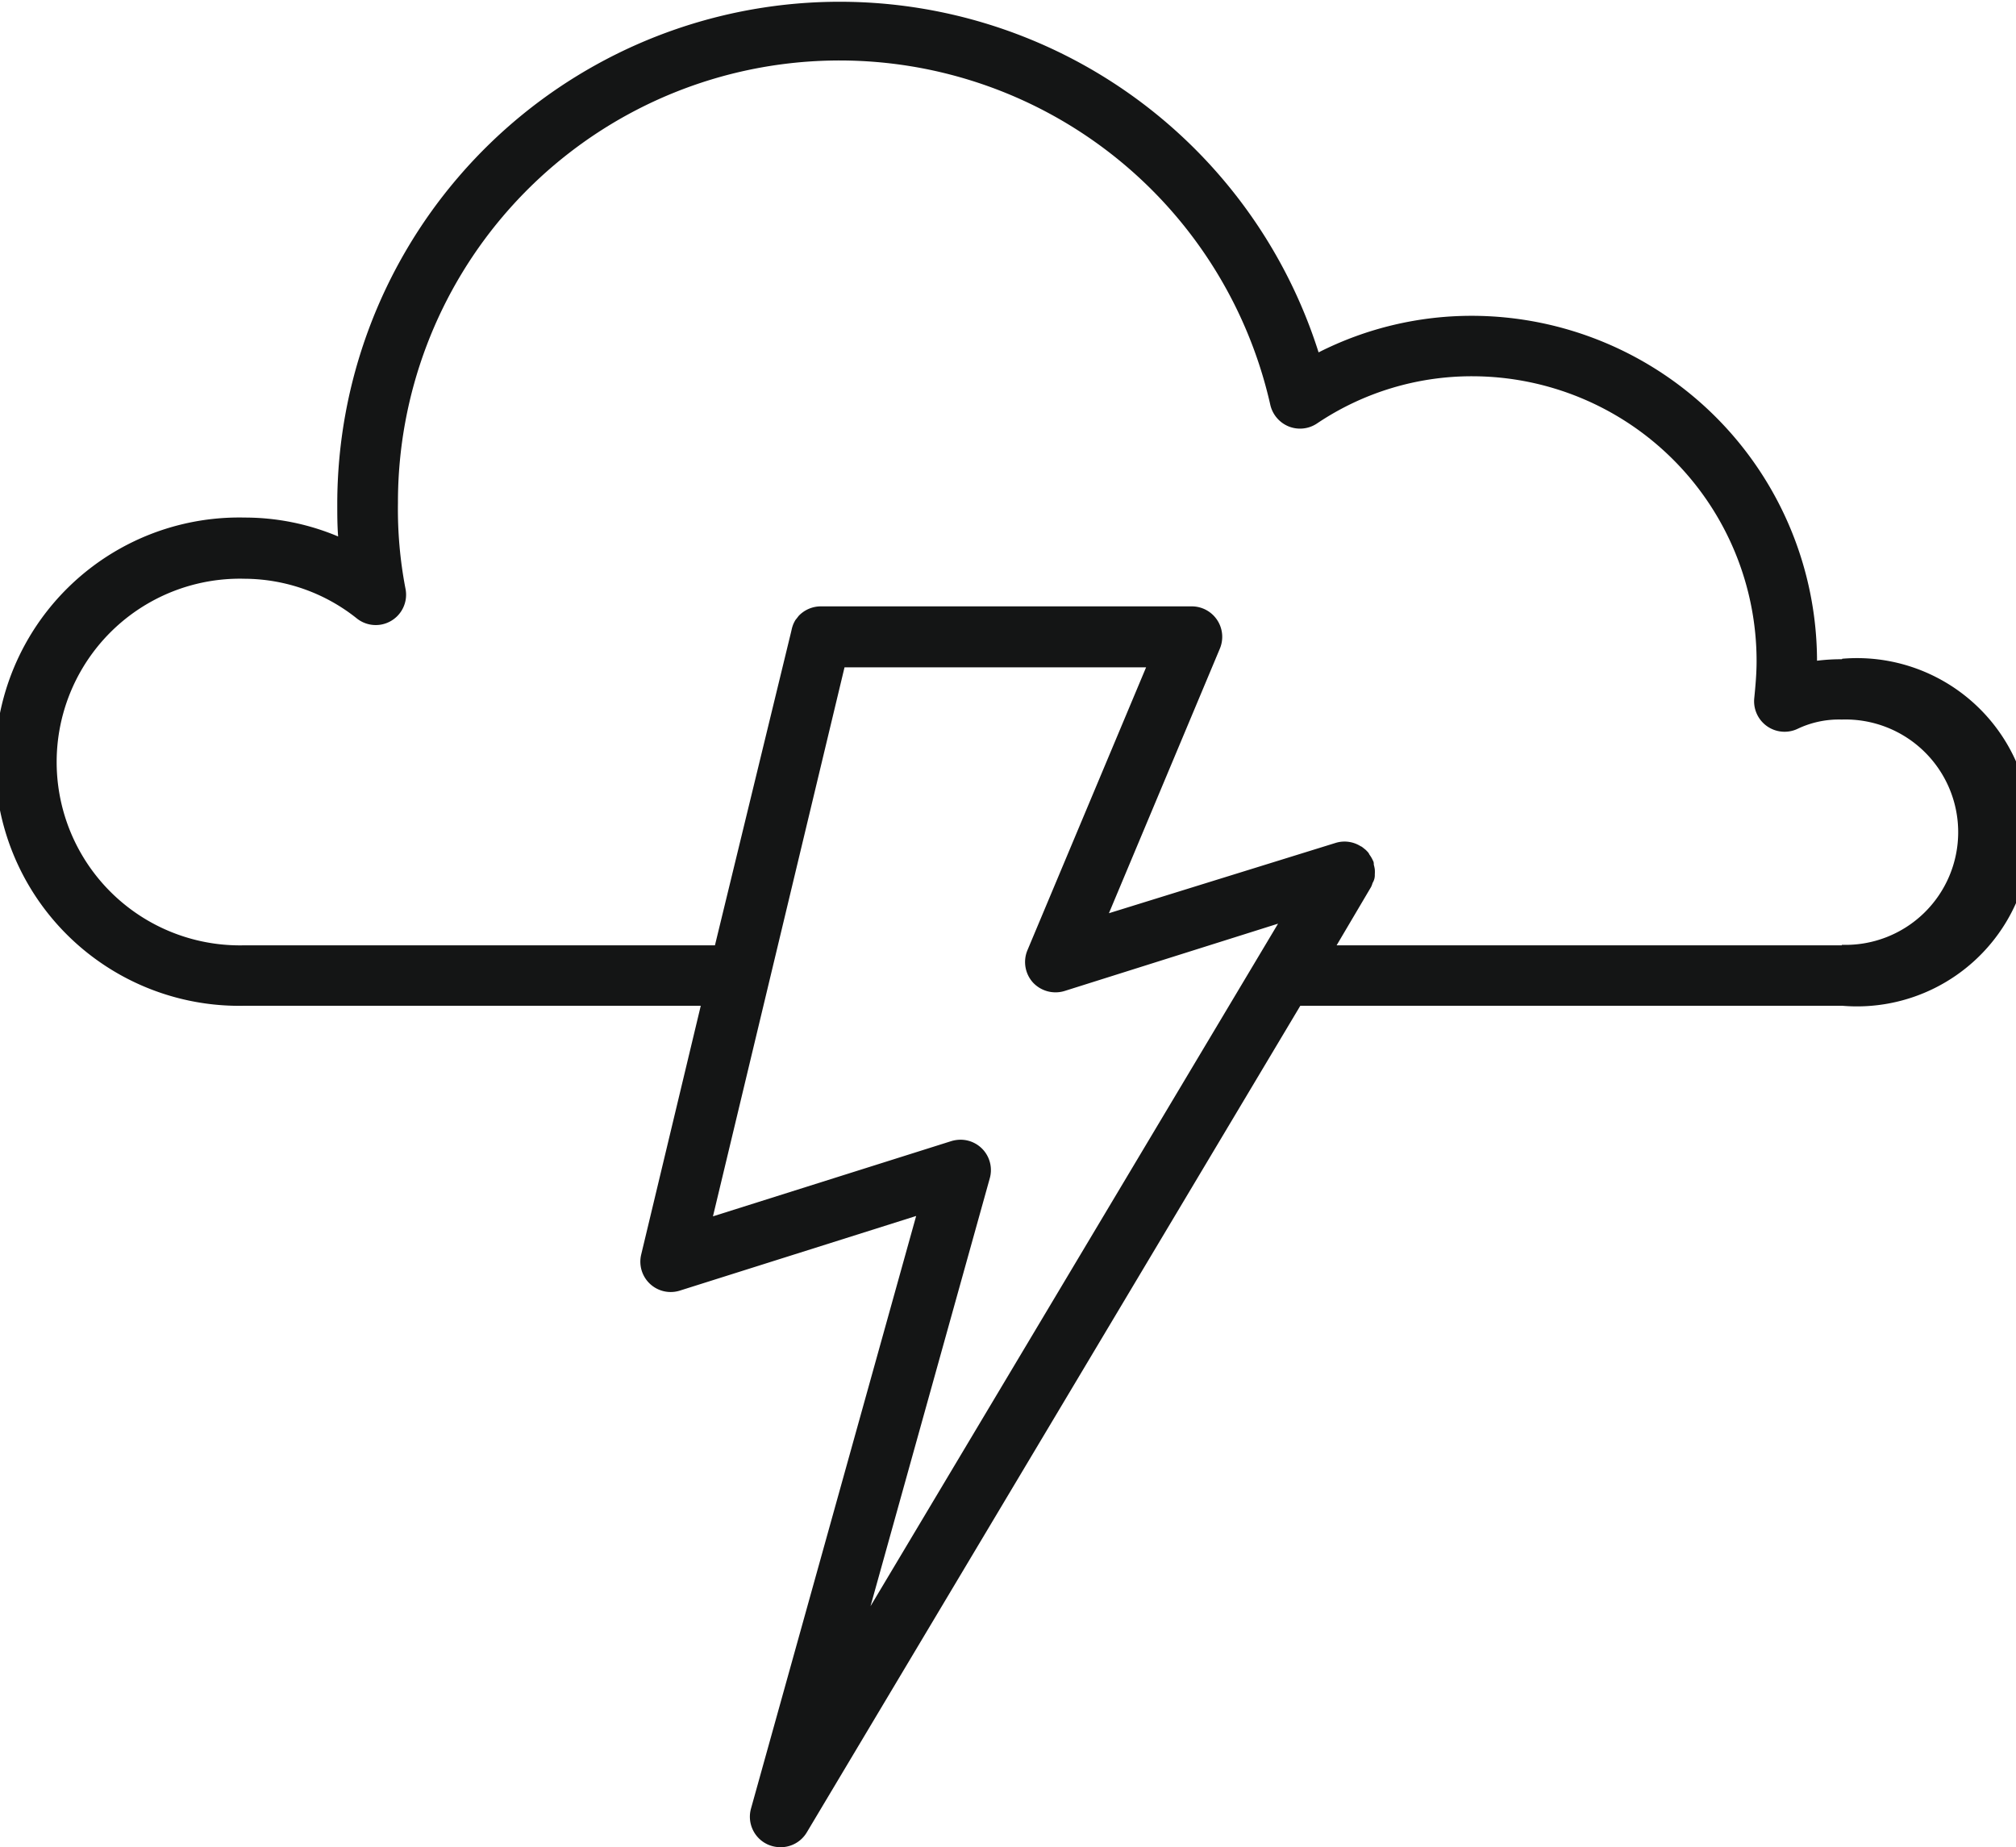 <svg xmlns="http://www.w3.org/2000/svg" viewBox="0 0 162.11 148.51"><defs><style>.cls-1{fill:#141515;}</style></defs><g id="Layer_2" data-name="Layer 2"><g id="Icons"><path class="cls-1" d="M148.11,53a15.63,15.63,0,0,0-2,.12,27.79,27.79,0,0,0-27.7-27.73,27.23,27.23,0,0,0-12.38,2.94A40.4,40.4,0,0,0,27.12,40.43c0,.93,0,1.83.07,2.7a19.34,19.34,0,0,0-7.51-1.52,19.63,19.63,0,1,0,0,39.25H56.35l-4.79,20a2.44,2.44,0,0,0,3.11,2.9l19-6L60.39,145.4a2.45,2.45,0,0,0,1.39,2.91,2.55,2.55,0,0,0,1,.2,2.44,2.44,0,0,0,2.1-1.2l39.68-66.45h43.58a14,14,0,1,0,0-27.9ZM79.59,94.73a2.44,2.44,0,0,0-2.35-3.1,2.65,2.65,0,0,0-.74.11L57.33,97.79,67.91,53.65H92.16L82.62,76.39a2.46,2.46,0,0,0,.44,2.6,2.48,2.48,0,0,0,2.55.68l17.16-5.41L70,129.13ZM148.11,76H107.48l2.77-4.69,0,0h0a1.75,1.75,0,0,0,.12-.32,1.19,1.19,0,0,0,.18-.69,2.8,2.8,0,0,0,0-.4,2.57,2.57,0,0,0-.08-.38c0-.11,0-.22-.07-.33a2.31,2.31,0,0,0-.28-.48.83.83,0,0,0-.09-.16h0a2.61,2.61,0,0,0-.23-.24l0,0-.2-.16-.09-.07-.12-.06a2.43,2.43,0,0,0-2-.25L89.17,73.42l8.92-21.27a2.45,2.45,0,0,0-2.25-3.4H66a2.46,2.46,0,0,0-1.52.53s0,0,0,0a2.16,2.16,0,0,0-.27.25l-.09.12-.16.2a3,3,0,0,0-.16.31l0,0a2.67,2.67,0,0,0-.13.4l-.05.22L57.49,76H19.68a14.74,14.74,0,1,1,0-29.47,14.56,14.56,0,0,1,9,3.18,2.44,2.44,0,0,0,3.92-2.41A33.75,33.75,0,0,1,32,40.43a35.51,35.51,0,0,1,70.15-7.87,2.47,2.47,0,0,0,1.49,1.73,2.45,2.45,0,0,0,2.27-.25,22.29,22.29,0,0,1,12.53-3.79,22.89,22.89,0,0,1,22.81,22.91c0,1-.09,2-.19,3a2.45,2.45,0,0,0,3.54,2.41,7.74,7.74,0,0,1,3.5-.72,9.06,9.06,0,1,1,0,18.11Z"/></g></g></svg>